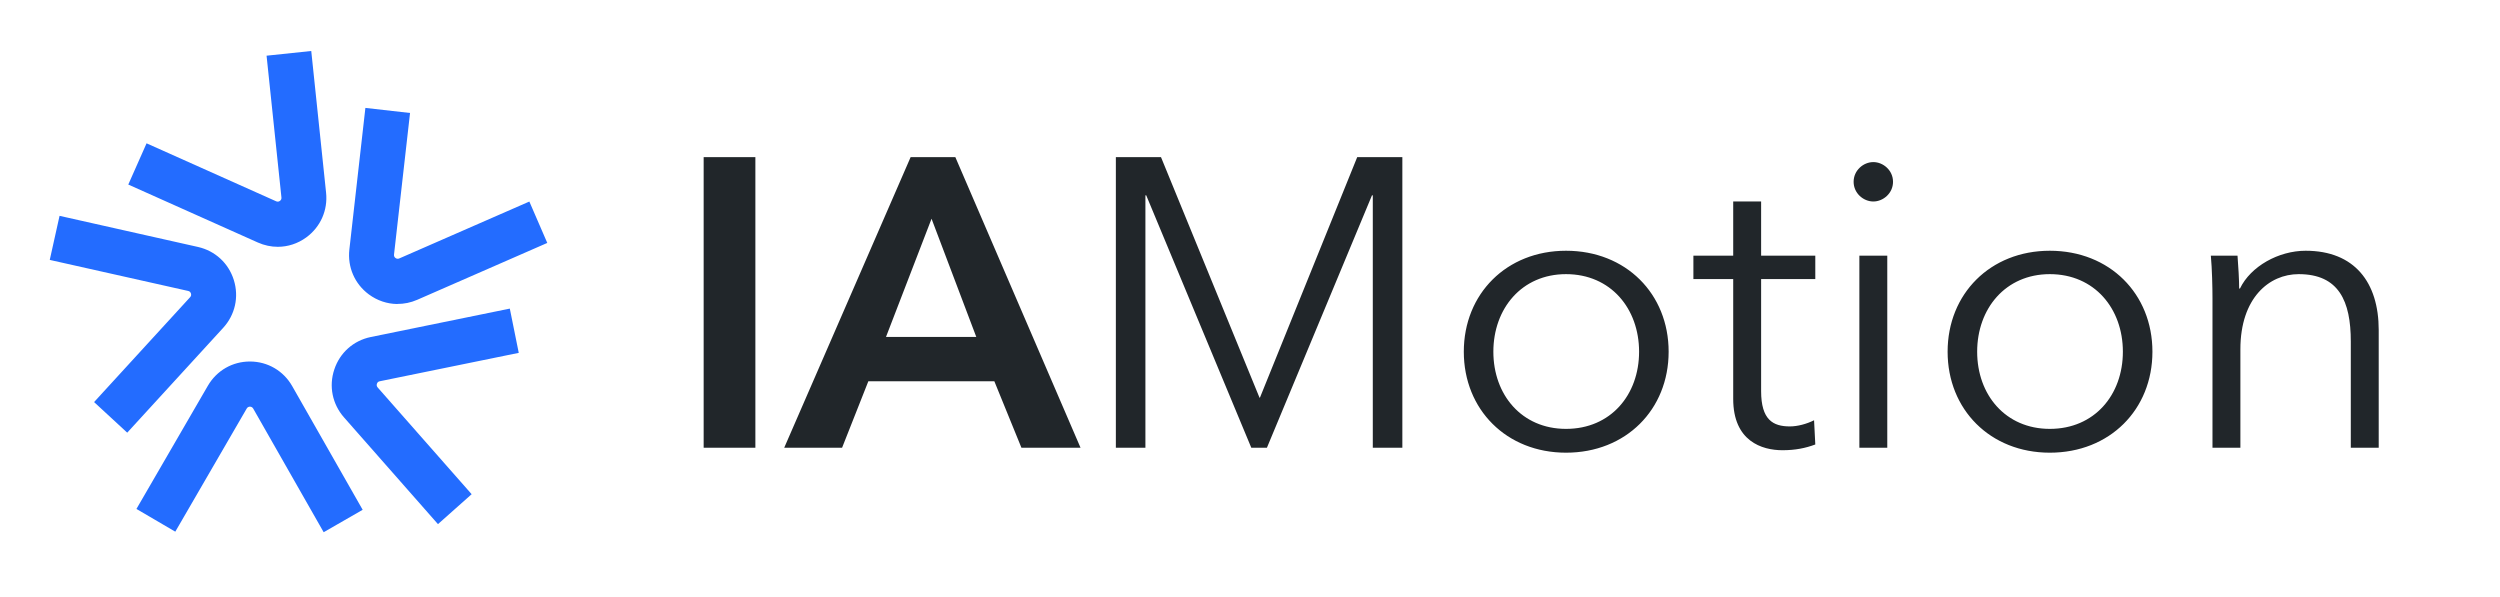 <svg width="134" height="32" viewBox="0 0 134 32" fill="none" xmlns="http://www.w3.org/2000/svg">
<path fill-rule="evenodd" clip-rule="evenodd" d="M14.889 13.229C14.53 13.229 14.167 13.152 13.822 12.999L6.876 9.892L7.856 7.682L14.802 10.789C14.872 10.821 14.941 10.813 15.003 10.769C15.065 10.723 15.093 10.662 15.085 10.585L14.288 2.985L16.683 2.733L17.478 10.329C17.577 11.271 17.179 12.166 16.416 12.725C15.959 13.059 15.427 13.229 14.889 13.229ZM14.889 13.229C14.889 13.229 14.889 13.229 14.889 13.229H14.89C14.89 13.229 14.89 13.229 14.889 13.229ZM19.768 15.778C20.223 16.114 20.754 16.29 21.292 16.295L21.292 16.291C21.651 16.294 22.015 16.222 22.362 16.07L29.334 13.021L28.373 10.803L21.401 13.852C21.33 13.883 21.262 13.875 21.2 13.83C21.138 13.785 21.111 13.722 21.119 13.646L21.978 6.056L19.585 5.784L18.726 13.373C18.62 14.316 19.01 15.215 19.768 15.778ZM23.475 28.093L18.438 22.371C17.814 21.662 17.618 20.7 17.919 19.802C18.218 18.903 18.948 18.254 19.874 18.064L27.326 16.541L27.805 18.913L20.352 20.436C20.276 20.451 20.227 20.495 20.203 20.57C20.178 20.644 20.192 20.709 20.243 20.768L25.28 26.489L23.475 28.093ZM9.394 28.497L7.313 27.279L11.14 20.679C11.615 19.86 12.462 19.373 13.406 19.377C14.349 19.381 15.193 19.874 15.662 20.696L19.439 27.325L17.349 28.527L13.571 21.898C13.495 21.765 13.3 21.762 13.224 21.897L9.396 28.497L9.394 28.497ZM5.043 21.551L6.817 23.189L6.817 23.193L11.964 17.571C12.602 16.872 12.815 15.917 12.534 15.012C12.252 14.108 11.534 13.445 10.613 13.237L3.192 11.569L2.667 13.931L10.088 15.595C10.162 15.612 10.212 15.659 10.235 15.732C10.258 15.807 10.243 15.873 10.191 15.929L5.043 21.551Z" fill="#236CFF"/>
<path d="M37.716 24V8.424H40.488V24H37.716ZM42.033 24L48.809 8.424H51.207L57.917 24H54.749L53.297 20.436H46.543L45.135 24H42.033ZM47.489 18.06H52.329L49.931 11.724L47.489 18.06ZM62.23 8.424L67.51 21.316H67.532L72.746 8.424H75.166V24H73.582V10.47H73.538L67.906 24H67.07L61.438 10.47H61.394V24H59.81V8.424H62.23ZM89.439 18.852C89.439 21.954 87.15 24.264 83.939 24.264C80.749 24.264 78.46 21.954 78.46 18.852C78.46 15.75 80.749 13.44 83.939 13.44C87.15 13.44 89.439 15.75 89.439 18.852ZM87.855 18.852C87.855 16.542 86.337 14.694 83.939 14.694C81.562 14.694 80.044 16.542 80.044 18.852C80.044 21.162 81.562 22.988 83.939 22.988C86.337 22.988 87.855 21.162 87.855 18.852ZM97.3 13.704V14.958H94.396V20.964C94.396 22.504 95.034 22.856 95.936 22.856C96.354 22.856 96.838 22.724 97.234 22.526L97.3 23.824C96.772 24.022 96.222 24.132 95.54 24.132C94.44 24.132 92.9 23.648 92.9 21.382V14.958H90.766V13.704H92.9V10.8H94.396V13.704H97.3ZM101.158 13.704V24H99.662V13.704H101.158ZM101.466 9.744C101.466 10.36 100.938 10.8 100.41 10.8C99.882 10.8 99.354 10.36 99.354 9.744C99.354 9.128 99.882 8.688 100.41 8.688C100.938 8.688 101.466 9.128 101.466 9.744ZM115.37 18.852C115.37 21.954 113.082 24.264 109.87 24.264C106.68 24.264 104.392 21.954 104.392 18.852C104.392 15.75 106.68 13.44 109.87 13.44C113.082 13.44 115.37 15.75 115.37 18.852ZM113.786 18.852C113.786 16.542 112.268 14.694 109.87 14.694C107.494 14.694 105.976 16.542 105.976 18.852C105.976 21.162 107.494 22.988 109.87 22.988C112.268 22.988 113.786 21.162 113.786 18.852ZM118.501 13.704H119.931C119.975 14.254 120.019 15.024 120.019 15.464H120.063C120.635 14.276 122.131 13.44 123.583 13.44C126.201 13.44 127.499 15.134 127.499 17.686V24H126.003V18.302C126.003 16.146 125.365 14.694 123.209 14.694C121.625 14.694 120.085 15.97 120.085 18.72V24H118.589V15.97C118.589 15.42 118.567 14.408 118.501 13.704Z" fill="#21262A"/>
</svg>
